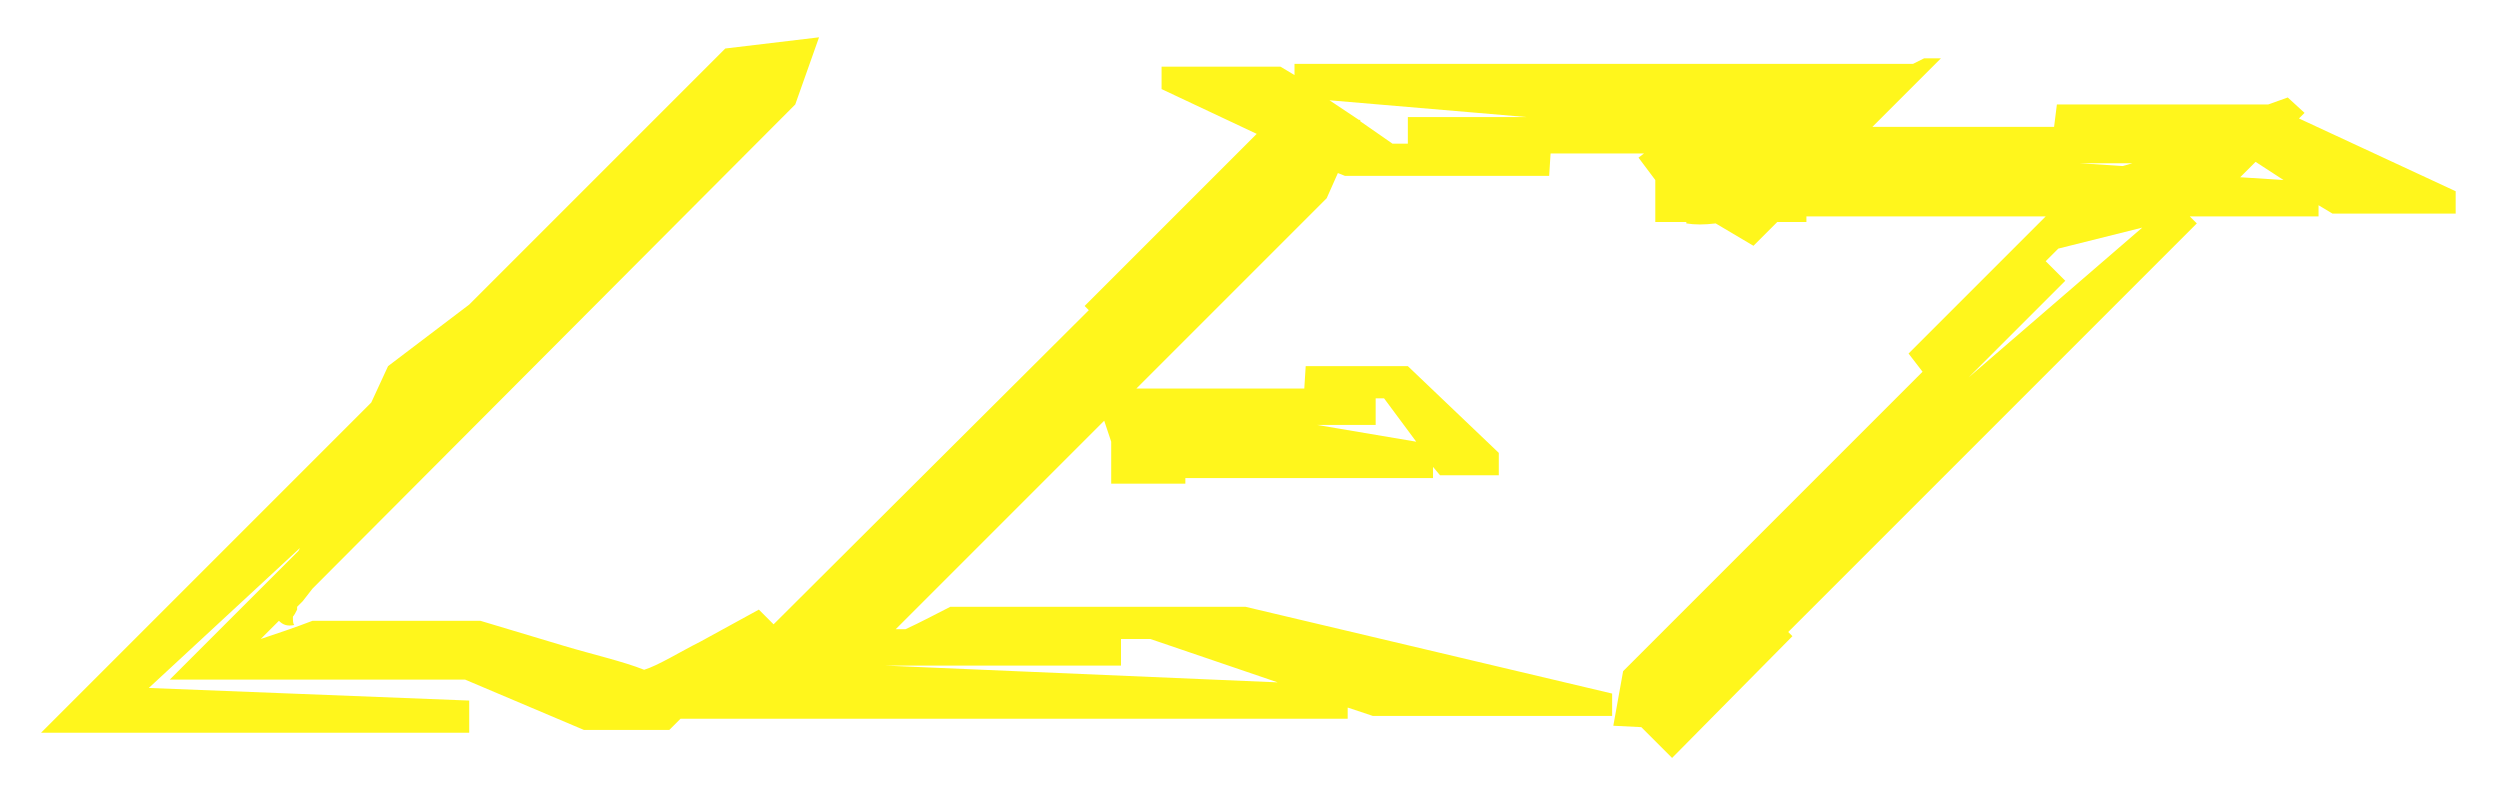 <svg width="268" height="86" viewBox="0 0 268 86" fill="none" xmlns="http://www.w3.org/2000/svg">
<g filter="url(#filter0_d_72_5)">
<path d="M31.85 61.35C31.7 61.65 31.55 61.95 31.4 62.1C31.4 62.55 31.4 62.85 31.55 63C30.8 63.15 30.35 63 29.9 62.55L27.95 64.5C29.75 63.9 31.55 63.3 33.5 62.55H51.5L60.5 65.25C63.5 66.15 66.8 66.9 69.05 67.8C70.55 67.35 72.95 65.85 75.05 64.8L81.35 61.35L83 63L71.75 74.25H62.6L49.85 68.85H18.2L32 55.05L32.15 54.75L15.95 69.75L50.3 71.1V74.55H4.4L39.8 39.15L41.6 35.25L50.3 28.65L77.75 1.2L87.8 0L85.25 7.2L33.5 59.1L32.45 60.45L32.15 60.75C32 60.9 31.85 61.05 31.85 61.05V61.35ZM206.271 2.25H208.071L187.971 22.35L183.921 19.95C182.721 20.1 181.671 20.1 180.771 19.95C180.921 18.3 180.471 16.95 179.721 16.35L183.471 12.45H166.221L166.071 14.85L144.171 14.85L143.421 14.55L142.221 17.25L121.821 37.65H139.821L139.971 35.25H150.921L160.671 44.55V46.95H154.371L153.621 46.05V47.25H127.071V47.85H119.121V43.35L118.371 41.1L96.021 63.45H97.071C98.721 62.7 100.371 61.8 101.871 61.05H133.521L172.821 70.35V72.75H147.171L144.471 71.85V73.05H72.771L116.721 29.25L116.271 28.8L134.721 10.35L124.521 5.55V3.15H137.271L138.771 4.05V2.85H205.071L206.271 2.25ZM120.171 67.35H94.821L136.971 69.15L123.321 64.5H120.171V67.35ZM147.471 38.7V41.55H141.171L151.821 43.35L148.371 38.7H147.471ZM150.921 11.4V8.55L163.671 8.55L142.521 6.75L145.671 8.85H145.821V9L149.271 11.4H150.921ZM246.448 8.7L263.248 16.5V18.9H250.048L248.548 18V19.2H234.748L235.498 19.95L191.698 63.75L192.148 64.2L179.248 77.25L175.948 73.95L172.948 73.8L173.998 67.95L206.098 35.85L204.598 33.9L219.298 19.2H193.648V19.8H177.448V15.3L175.648 12.9L179.998 9.6H220.198L220.498 7.2H242.998H243.148L245.248 6.45L247.048 8.1L246.448 8.7ZM211.048 36.45L229.648 20.4L220.648 22.65L219.298 24L221.398 26.1L211.048 36.45ZM228.598 13.5H222.898L227.548 13.8L228.598 13.5ZM240.148 15L244.798 15.3L241.798 13.35L240.148 15Z" fill="#FFF61C"/>
</g>
<defs>
<filter id="filter0_d_72_5" x="0.4" y="0" width="266.848" height="85.25" filterUnits="userSpaceOnUse" color-interpolation-filters="sRGB">
<feFlood flood-opacity="0" result="BackgroundImageFix"/>
<feColorMatrix in="SourceAlpha" type="matrix" values="0 0 0 0 0 0 0 0 0 0 0 0 0 0 0 0 0 0 127 0" result="hardAlpha"/>
<feOffset dy="4"/>
<feGaussianBlur stdDeviation="2"/>
<feComposite in2="hardAlpha" operator="out"/>
<feColorMatrix type="matrix" values="0 0 0 0 0 0 0 0 0 0 0 0 0 0 0 0 0 0 0.25 0"/>
<feBlend mode="normal" in2="BackgroundImageFix" result="effect1_dropShadow_72_5"/>
<feBlend mode="normal" in="SourceGraphic" in2="effect1_dropShadow_72_5" result="shape"/>
</filter>
</defs>
</svg>
